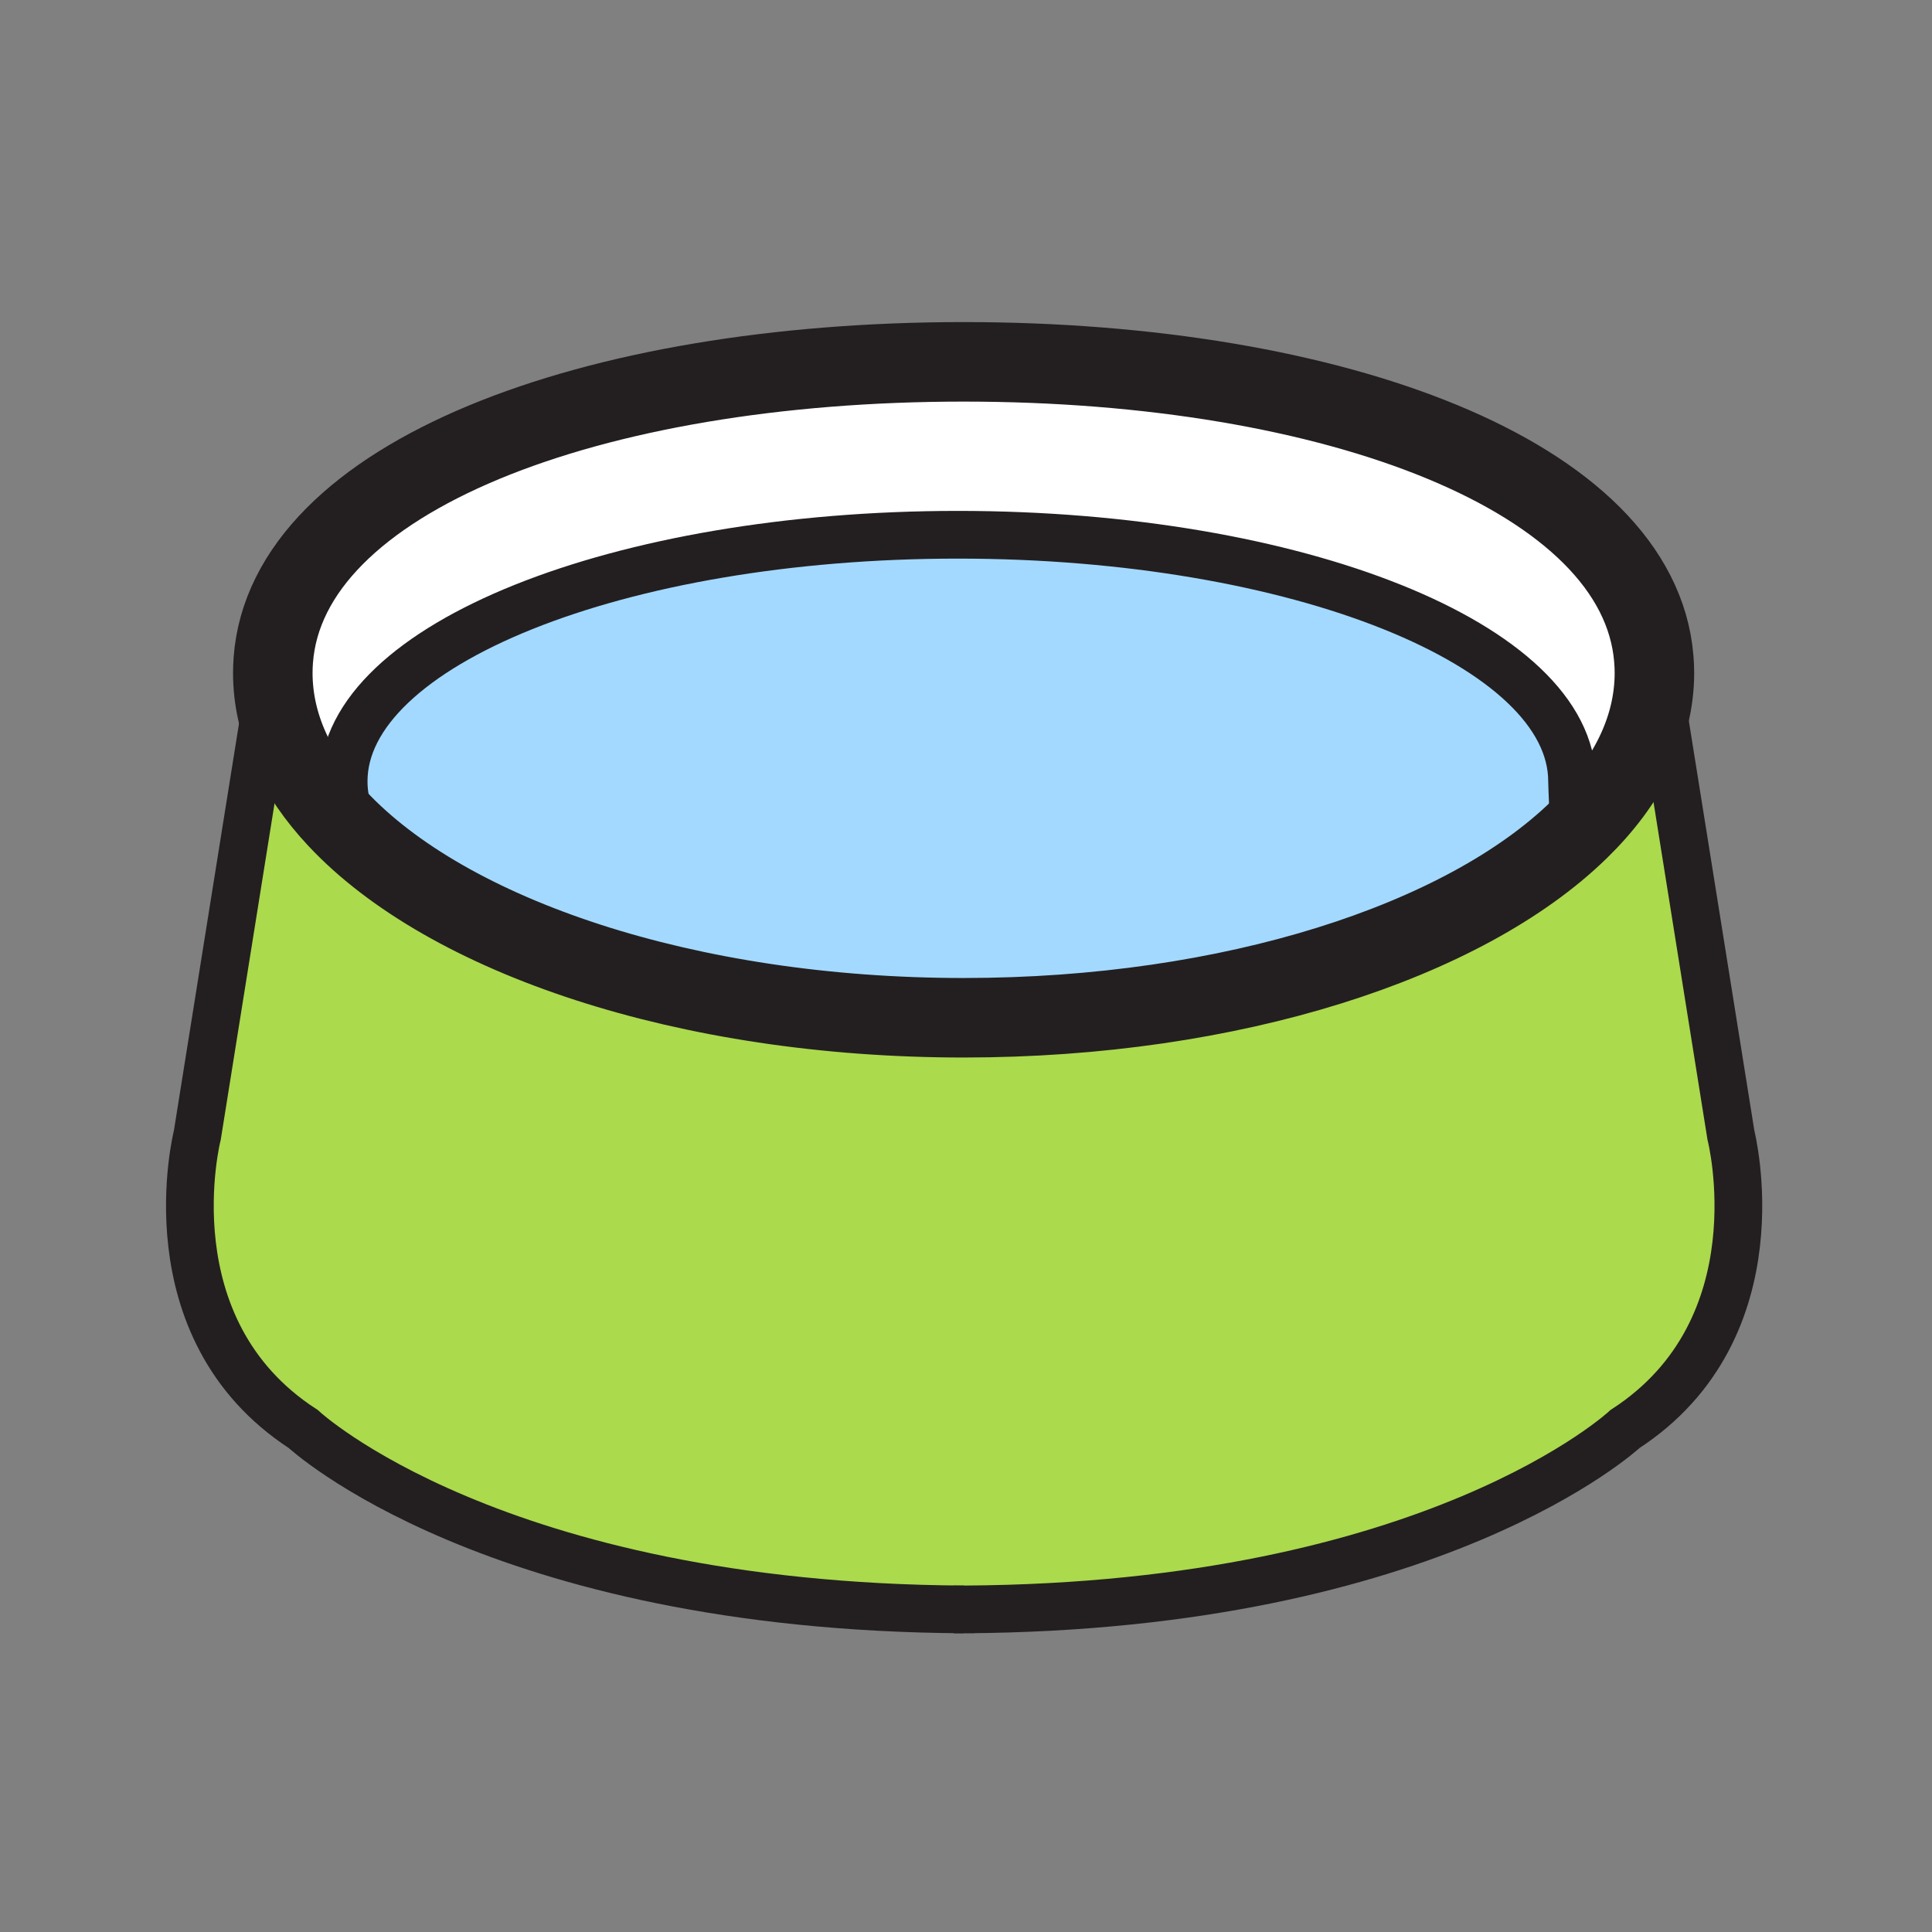 <svg enable-background="new 0 0 850.394 850.394" height="850.394" viewBox="0 0 850.394 850.394" width="850.394" xmlns="http://www.w3.org/2000/svg"><rect x="0" y="0" width="850.394" height="850.394" fill="#808080" stroke="none"/><path d="m120.29 290.6c5.96-80.54 139.72-131.33 303.86-131.33 163.63 0 297.081 50.48 303.791 130.6.18 2.1.27 4.22.27 6.36 0 24.88-12 48.37-33.26 69.08l-2.951-3.31c.87-3.55-.04-14.45-.04-18.09 0-59.94-121.05-108.53-270.35-108.53-149.31 0-270.35 48.59-270.35 108.53 0 4.83.79 9.58 2.31 14.25l-5.08 2.2c-18.23-19.48-28.41-41.21-28.41-64.13 0-1.89.07-3.77.21-5.63z" fill="#fff"/><path d="m728.34 289.83 33.54 209.79s21.74 85.04-46.6 129.37c0 0-83.641 78.18-290.61 79.41-.1 0-.2 0-.29 0s-.19 0-.29 0c-206.98-1.23-290.62-79.41-290.62-79.41-68.34-44.33-46.61-129.37-46.61-129.37l33.43-209.02c-.14 1.86-.21 3.74-.21 5.63 0 22.92 10.18 44.65 28.41 64.13 48.42 51.75 153.65 87.621 275.66 87.621 118.07 0 220.43-33.59 270.8-82.67 21.26-20.71 33.26-44.2 33.26-69.08 0-2.14-.09-4.26-.27-6.36z" fill="#abda4d"/><path d="m692 362 2.95 3.31c-50.37 49.08-152.73 82.67-270.8 82.67-122.01 0-227.24-35.871-275.66-87.621l5.08-2.2c-1.52-4.67-2.31-9.42-2.31-14.25 0-59.94 121.04-108.53 270.35-108.53 149.3 0 270.35 48.59 270.35 108.53 0 3.641.91 14.541.04 18.091z" fill="#a3d9ff"/><g fill="none"><path d="m727.94 289.87c.18 2.1.27 4.22.27 6.36 0 24.88-12 48.37-33.26 69.08-50.37 49.08-152.73 82.67-270.8 82.67-122.01 0-227.24-35.871-275.66-87.621-18.23-19.48-28.41-41.21-28.41-64.13 0-1.89.07-3.77.21-5.63 5.96-80.54 139.72-131.33 303.86-131.33 163.63.001 297.08 50.481 303.79 130.601z" stroke="#231f20" stroke-width="35"/><path d="m424.09 708.4c-206.98-1.23-290.62-79.41-290.62-79.41-68.34-44.33-46.61-129.37-46.61-129.37l33.43-209.02.12-.77" stroke="#231f20" stroke-width="21"/><path d="m728.34 289.83 33.54 209.79s21.74 85.04-46.6 129.37c0 0-83.641 78.18-290.61 79.41-.1 0-.2 0-.29 0s-.19 0-.29 0c-1.43.01-2.88.01-4.33.01h9.24c-1.45 0-2.9 0-4.33-.01" stroke="#231f20" stroke-width="21"/><path d="m153.57 358.16c-1.52-4.67-2.31-9.42-2.31-14.25 0-59.94 121.04-108.53 270.35-108.53 149.3 0 270.35 48.59 270.35 108.53 0 3.64.91 14.54.04 18.09" stroke="#231f20" stroke-width="21"/><path d="m0 0h850.394v850.394h-850.394z"/></g></svg>